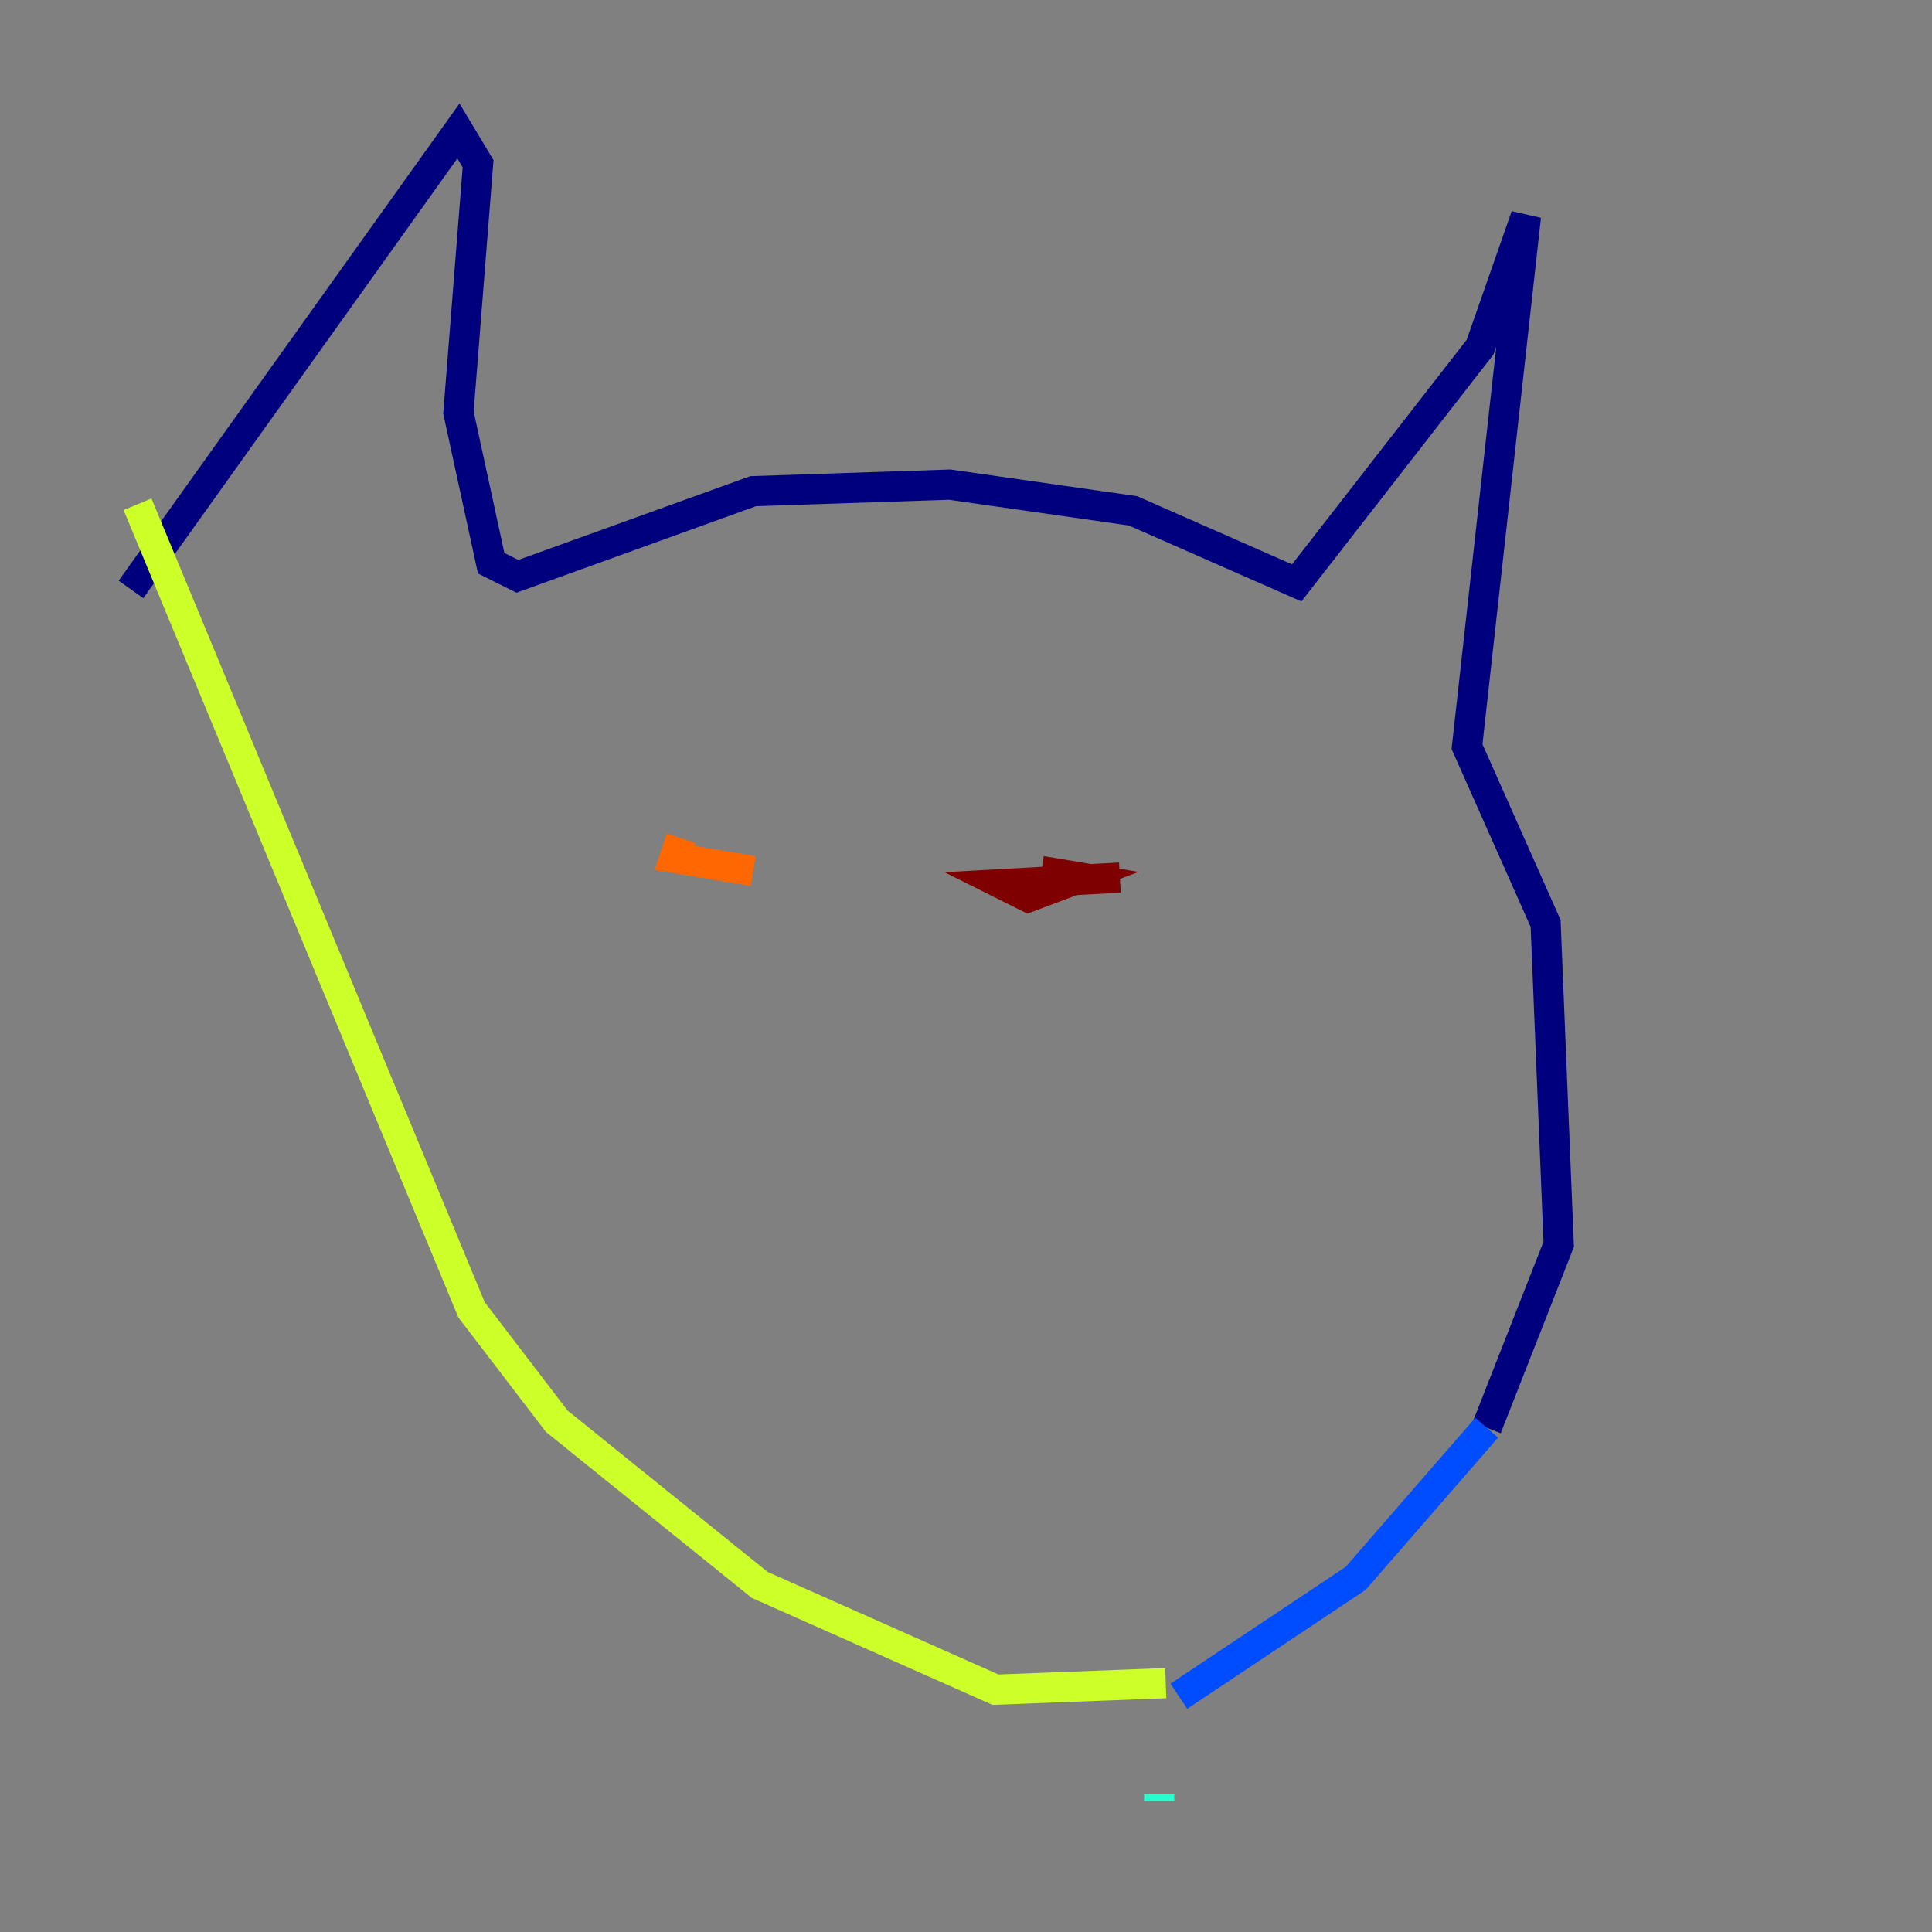 <?xml version="1.0" encoding="utf-8" ?>
<svg baseProfile="tiny" height="128" version="1.2" viewBox="0,0,128,128" width="128" xmlns="http://www.w3.org/2000/svg" xmlns:ev="http://www.w3.org/2001/xml-events" xmlns:xlink="http://www.w3.org/1999/xlink"><rect x="0" y="0" width="128" height="128" fill="#808080" stroke="none"/><defs /><polyline fill="none" points="8.678,39.051 30.373,8.678 31.675,10.848 30.373,27.336 32.542,37.315 34.278,38.183 49.898,32.542 62.915,32.108 75.064,33.844 85.912,38.617 98.061,22.997 101.098,14.319 97.193,49.464 102.4,61.18 103.268,82.441 98.495,94.59" stroke="#00007f" stroke-width="2" /><polyline fill="none" points="98.495,94.59 89.817,104.57 78.102,112.38" stroke="#004cff" stroke-width="2" /><polyline fill="none" points="76.8,119.322 76.8,118.888" stroke="#29ffcd" stroke-width="2" /><polyline fill="none" points="77.234,111.512 65.953,111.946 50.332,105.003 36.881,94.156 31.241,86.78 9.112,33.41" stroke="#cdff29" stroke-width="2" /><polyline fill="none" points="49.898,57.709 44.691,56.841 45.125,55.539" stroke="#ff6700" stroke-width="2" /><polyline fill="none" points="74.197,58.142 66.386,58.576 68.122,59.444 71.593,58.142 68.99,57.709" stroke="#7f0000" stroke-width="2" /></svg>